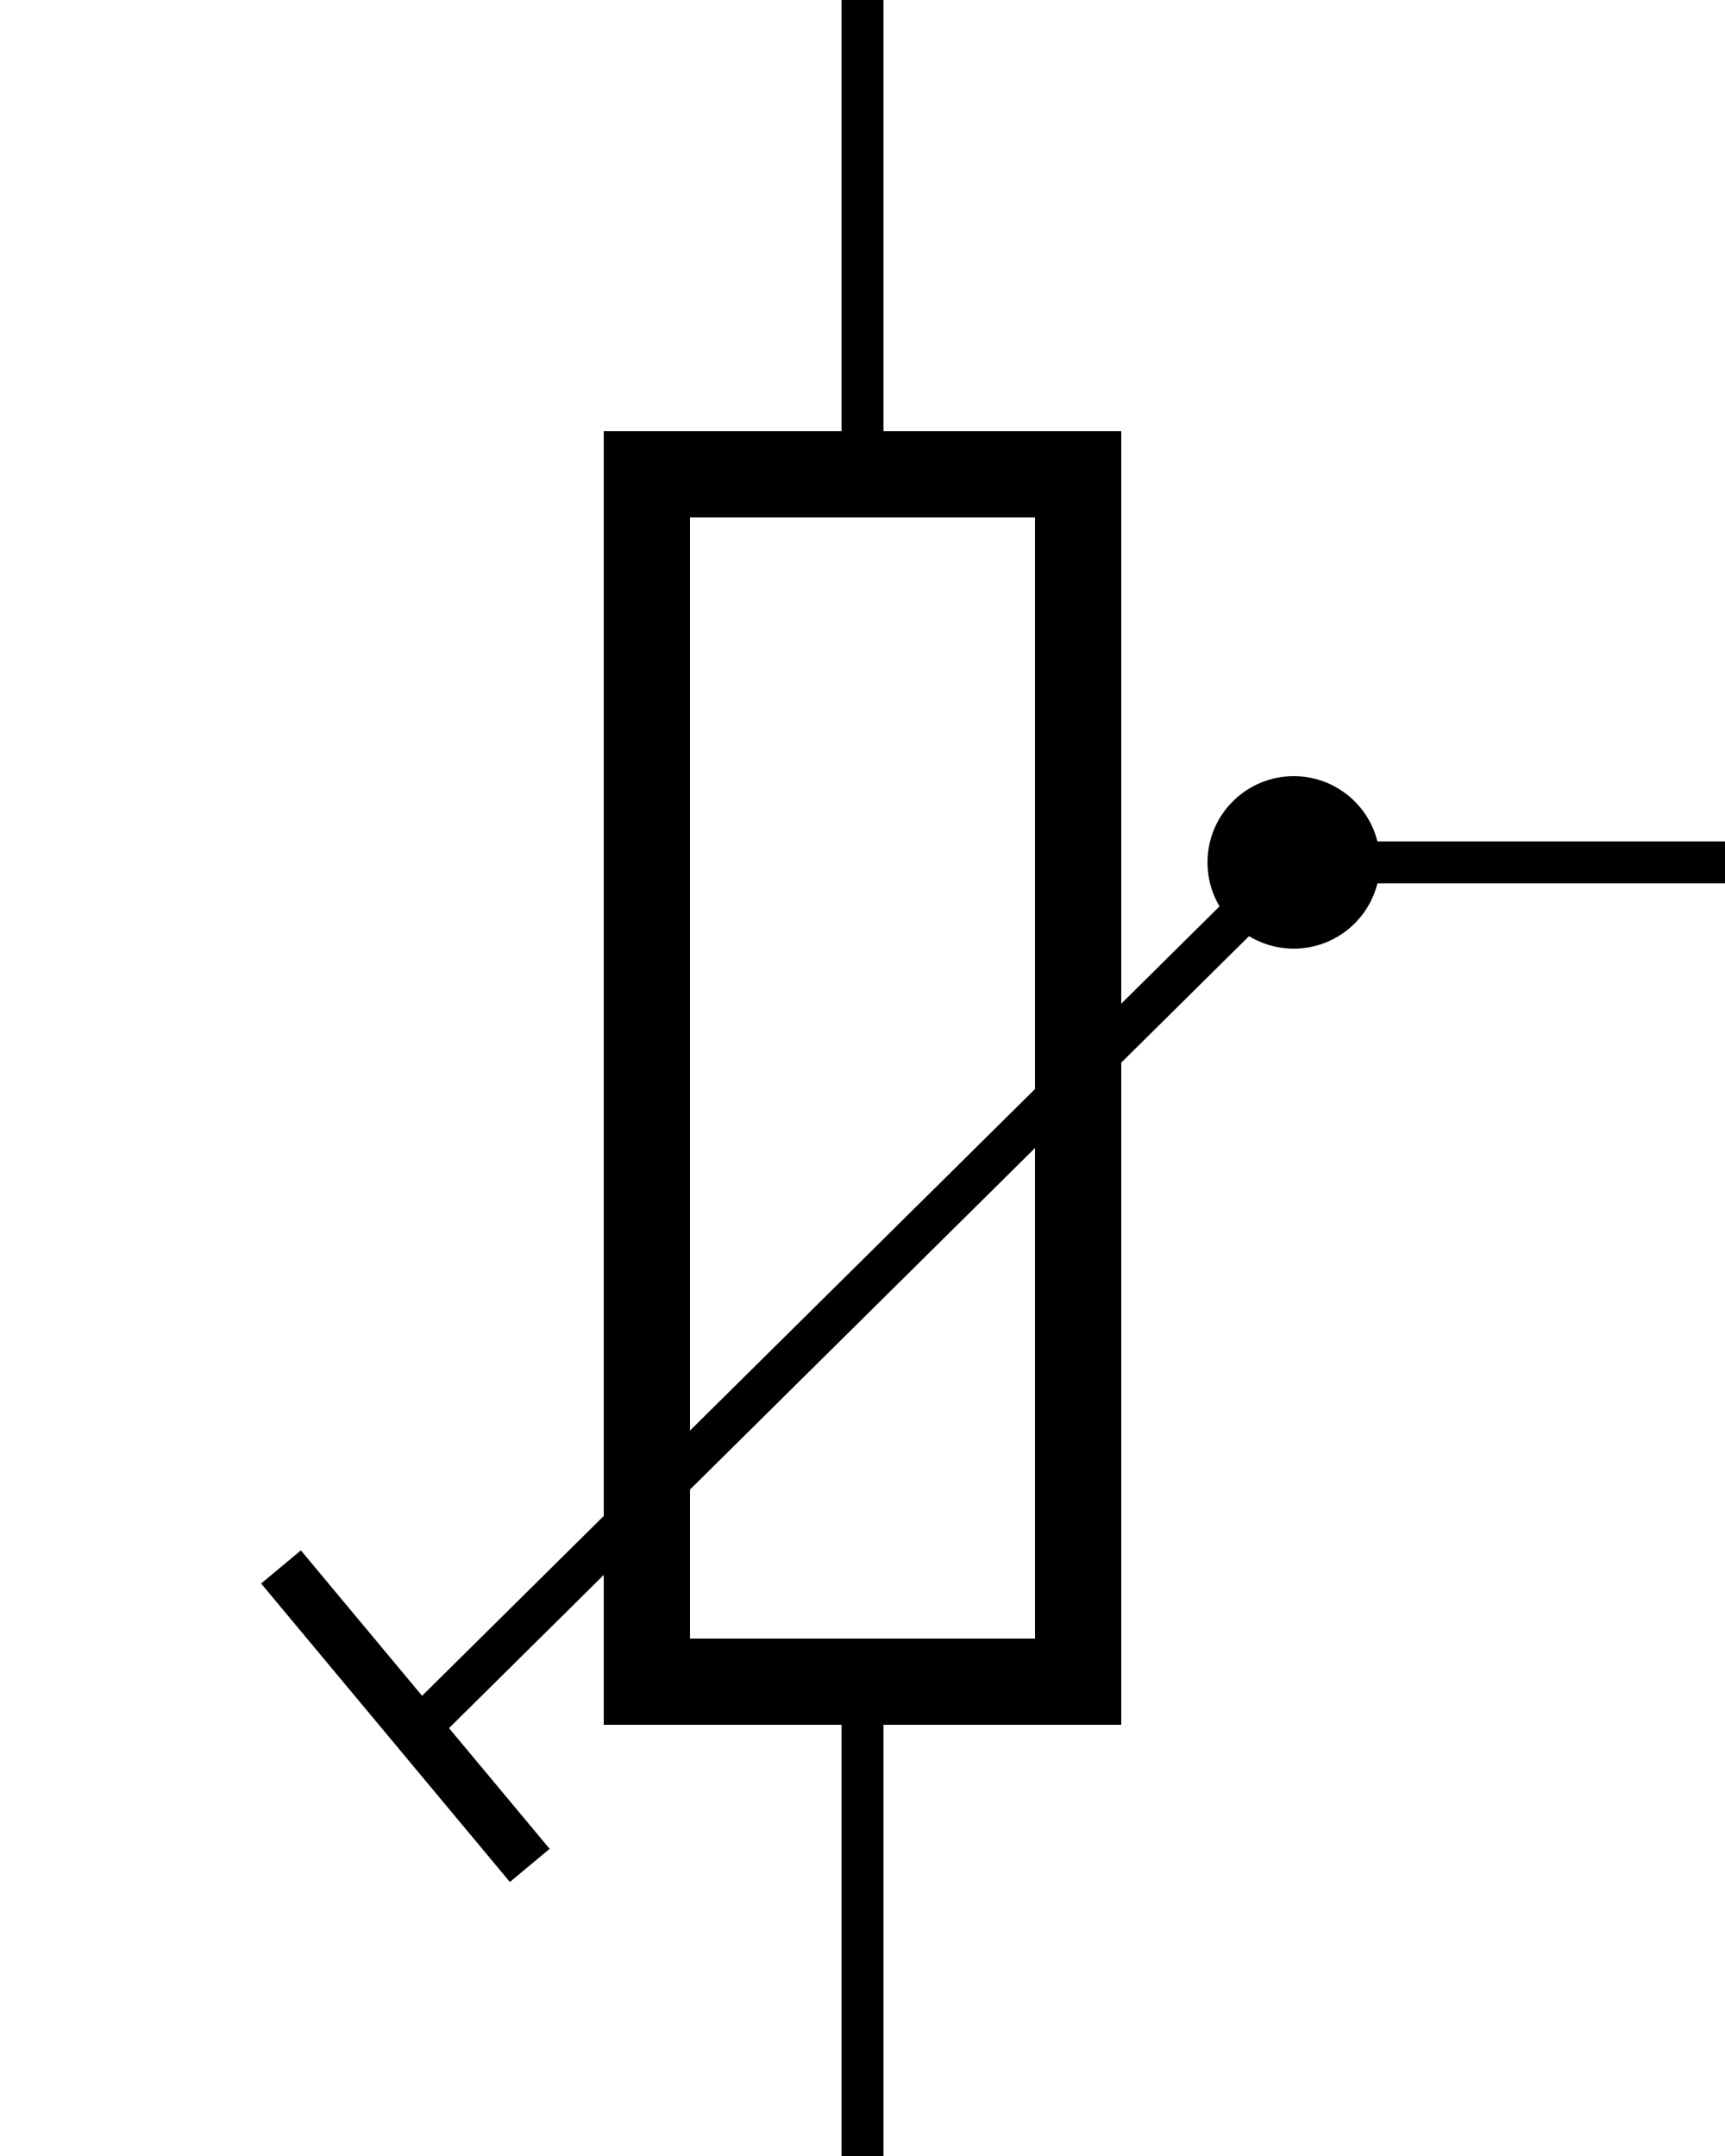 <?xml version='1.0' encoding='UTF-8' standalone='no'?>
<svg xmlns:svg='http://www.w3.org/2000/svg' xmlns='http://www.w3.org/2000/svg' version='1.2' baseProfile='tiny' x='0in' y='0in' width='0.40in' height='0.50in' viewBox='0 0 40 50'>
<g id='schematic'>
<path class='other' d='M15 11 H25 V39 H15 Z' fill='none' stroke='#000000' stroke-width='2' />
<line class='other' x1='6.9' y1='36.8' x2='11.9' y2='42.8' stroke='#000000' stroke-width='1.2' stroke-linecap='square' />
<line class='other' x1='30' y1='20' x2='9.9' y2='39.9' stroke='#000000' stroke-width='0.972' stroke-linecap='square' />
<circle class='other' cx='30' cy='20' r='2' fill='#000000' stroke='none' />
<line class='pin' id='connector0pin' connectorname='0' x1='20' y1='0' x2='20' y2='11' stroke='#000000' stroke-width='0.972' />
<rect class='terminal' id='connector0terminal' x='20' y='0' width='0' height='0' stroke='none' stroke-width='0' fill='none' />
<line class='pin' id='connector1pin' connectorname='1' x1='20' y1='39' x2='20' y2='50' stroke='#000000' stroke-width='0.972' />
<rect class='terminal' id='connector1terminal' x='20' y='50' width='0' height='0'  stroke='none' stroke-width='0' fill='none' />
<line class='pin' id='connector2pin' connectorname='2' x1='30' y1='20' x2='40' y2='20' stroke='#000000' stroke-width='0.972' />
<rect class='terminal' id='connector2terminal' x='40' y='20' width='0' height='0'  stroke='none' stroke-width='0' fill='none' />
</g>
</svg>
